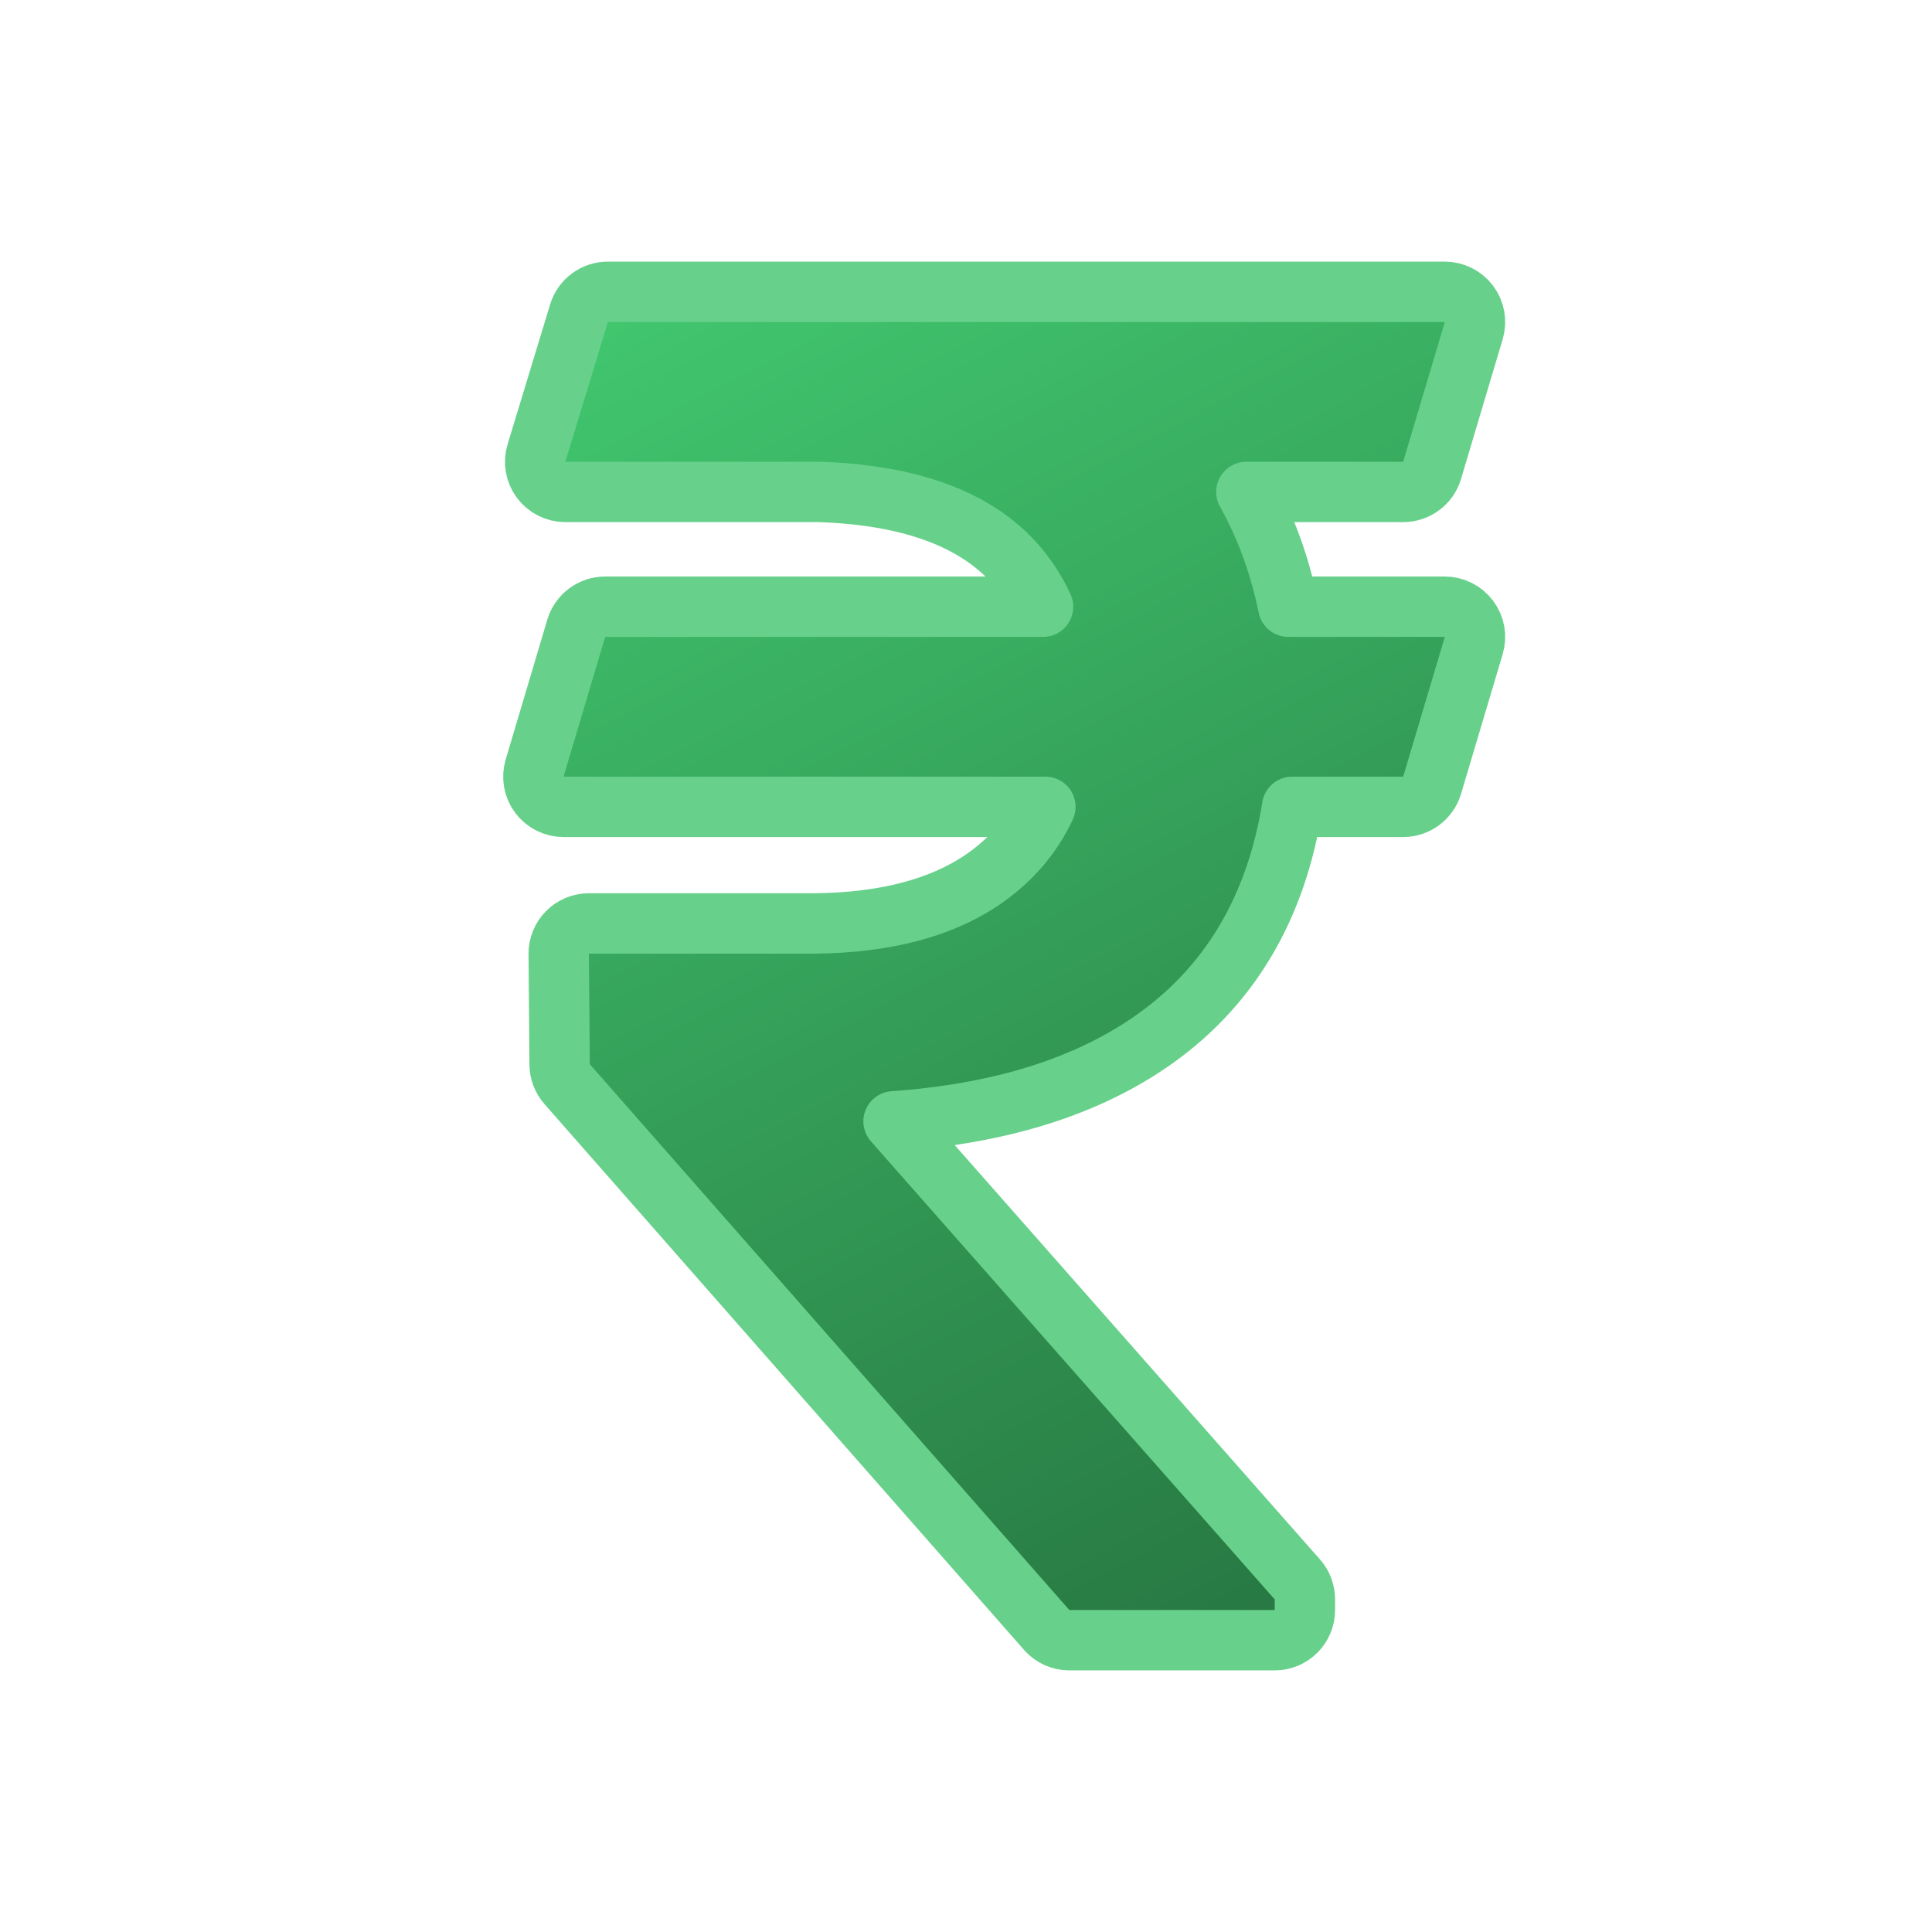 <svg width="32" height="32" viewBox="0 0 32 32" fill="none" xmlns="http://www.w3.org/2000/svg">
<path d="M23.241 8.148C23.462 8.148 23.657 8.003 23.72 7.791L24.41 5.476C24.455 5.325 24.426 5.161 24.331 5.034C24.237 4.908 24.088 4.833 23.93 4.833H10.068C9.848 4.833 9.654 4.977 9.59 5.188L8.886 7.503C8.839 7.654 8.868 7.819 8.962 7.946C9.057 8.073 9.206 8.148 9.364 8.148H13.567C14.735 8.186 15.614 8.434 16.245 8.85C16.695 9.146 17.04 9.542 17.276 10.049H10.023C9.802 10.049 9.607 10.195 9.544 10.407L8.855 12.722C8.81 12.873 8.839 13.037 8.933 13.163C9.028 13.29 9.176 13.364 9.334 13.364H17.315C17.087 13.853 16.735 14.259 16.249 14.588C15.574 15.036 14.665 15.285 13.483 15.295H9.754C9.62 15.295 9.492 15.348 9.399 15.443C9.305 15.537 9.253 15.666 9.254 15.799L9.269 17.63C9.27 17.75 9.314 17.866 9.393 17.956L17.336 26.997C17.43 27.105 17.567 27.167 17.711 27.167H21.113C21.389 27.167 21.613 26.943 21.613 26.667V26.491C21.613 26.369 21.569 26.252 21.488 26.16L14.8 18.573C16.56 18.448 18.018 18.001 19.141 17.198C20.393 16.302 21.139 15.007 21.402 13.364H23.241C23.462 13.364 23.657 13.219 23.72 13.007L24.41 10.692C24.455 10.541 24.426 10.377 24.331 10.251C24.237 10.124 24.088 10.049 23.93 10.049H21.338C21.196 9.357 20.965 8.722 20.644 8.148H23.241Z" fill="url(#paint0_linear_4911_87173)" stroke="#67D18B" stroke-linejoin="round"/>
<defs>
<linearGradient id="paint0_linear_4911_87173" x1="22.174" y1="26.667" x2="10.65" y2="4.778" gradientUnits="userSpaceOnUse">
<stop stop-color="#277742"/>
<stop offset="1" stop-color="#41C66E"/>
</linearGradient>
</defs>
</svg>
